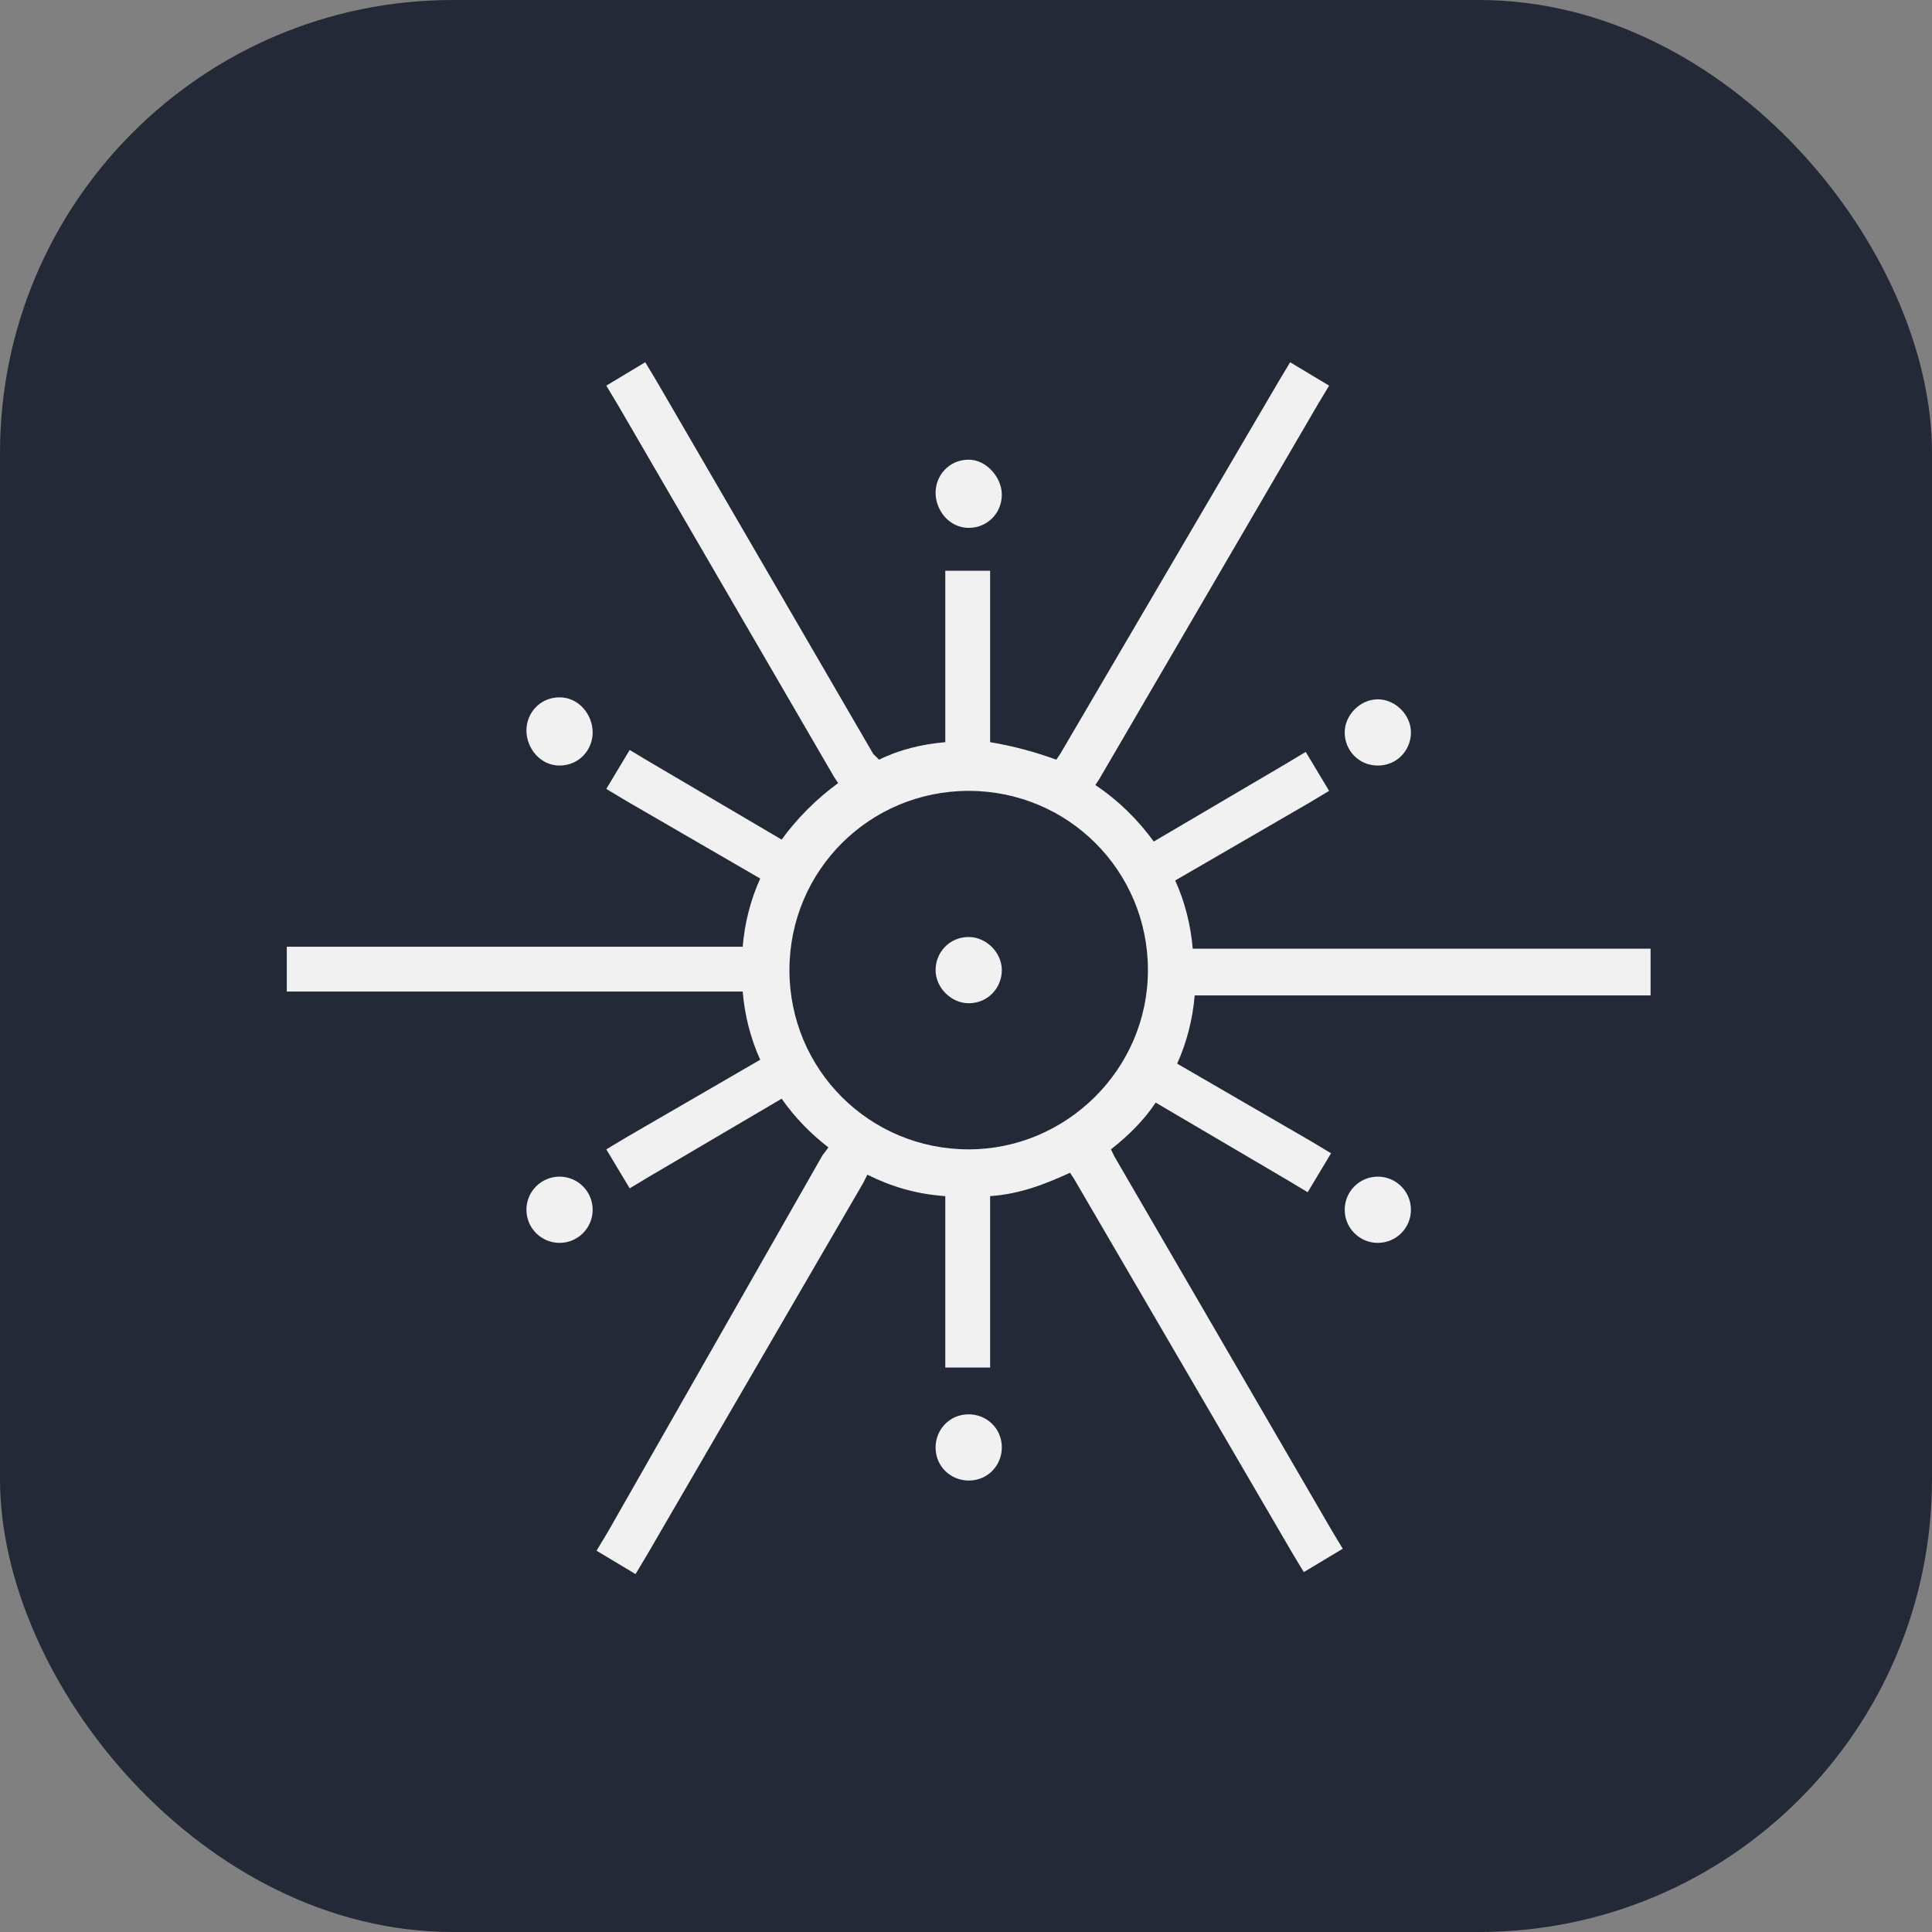 <svg width="256" height="256" viewBox="0 0 256 256" fill="none" xmlns="http://www.w3.org/2000/svg" id="tokiors">
<rect x="0" y="0" width="256" height="256" fill="#808080" stroke="none"/>
<style>
#tokiors {
    rect {fill: #242938}
    path {fill: #F1F1F1}

    @media (prefers-color-scheme: light) {
        rect {fill: #F4F2ED}
        path {fill: #131313}
    }
}
</style>
<rect width="256" height="256" rx="60" fill="#242938"/>
<path d="M74.143 164.688C76.567 164.688 78.531 162.723 78.531 160.299C78.531 157.875 76.567 155.911 74.143 155.911C71.719 155.911 69.754 157.875 69.754 160.299C69.754 162.723 71.719 164.688 74.143 164.688Z" fill="#F1F1F1"/>
<path d="M128.359 187.405C125.777 187.405 123.97 189.47 123.97 191.793C123.97 194.375 126.035 196.182 128.359 196.182C130.94 196.182 132.747 194.117 132.747 191.793C132.747 189.212 130.682 187.405 128.359 187.405Z" fill="#F1F1F1"/>
<path d="M128.359 69.944C130.94 69.944 132.747 67.879 132.747 65.555C132.747 63.232 130.682 60.909 128.359 60.909C125.777 60.909 123.97 62.974 123.97 65.297C123.97 67.621 125.777 69.944 128.359 69.944Z" fill="#F1F1F1"/>
<path d="M182.568 101.44C185.15 101.44 186.957 99.375 186.957 97.052C186.957 94.728 184.892 92.663 182.568 92.663C180.245 92.663 178.18 94.728 178.18 97.052C178.18 99.375 179.987 101.44 182.568 101.44Z" fill="#F1F1F1"/>
<path d="M74.143 101.438C76.724 101.438 78.531 99.372 78.531 97.049C78.531 94.725 76.724 92.402 74.143 92.402C71.561 92.402 69.754 94.467 69.754 96.791C69.754 99.114 71.561 101.438 74.143 101.438Z" fill="#F1F1F1"/>
<path d="M182.568 164.688C184.992 164.688 186.957 162.723 186.957 160.299C186.957 157.875 184.992 155.911 182.568 155.911C180.144 155.911 178.18 157.875 178.18 160.299C178.18 162.723 180.144 164.688 182.568 164.688Z" fill="#F1F1F1"/>
<path d="M128.359 124.157C125.777 124.157 123.97 126.222 123.97 128.545C123.97 130.869 126.035 132.934 128.359 132.934C130.94 132.934 132.747 130.869 132.747 128.545C132.747 126.222 130.682 124.157 128.359 124.157Z" fill="#F1F1F1"/>
<path d="M215.612 125.705H158.301H158.043C157.785 122.608 157.011 119.51 155.72 116.67L173.533 106.344L176.114 104.795L173.016 99.631L170.435 101.18L152.88 111.507C150.815 108.667 148.233 106.085 145.135 104.02L145.652 103.246L174.565 53.679L176.114 51.098L170.951 48L169.402 50.582L140.489 99.89L139.972 100.664C137.132 99.631 134.293 98.857 131.195 98.341V78.463V75.623H125.257V78.463V98.341C122.159 98.599 119.061 99.373 116.48 100.664L115.705 99.89L87.05 50.582L85.501 48L80.338 51.098L81.887 53.679L110.542 102.988L111.059 103.762C108.219 105.827 105.637 108.409 103.572 111.249L86.017 100.922L83.436 99.373L80.338 104.536L82.919 106.085L100.732 116.412C99.442 119.252 98.667 122.349 98.409 125.447H98.151H41.098H38V131.385H41.098H98.151H98.409C98.667 134.483 99.442 137.581 100.732 140.42L82.919 150.747L80.338 152.296L83.436 157.459L86.017 155.91L103.572 145.584C105.379 148.165 107.445 150.23 109.768 152.038L108.993 153.07L80.596 202.895L79.047 205.476L84.21 208.574L85.759 205.992L114.415 156.684L114.931 155.652C118.029 157.201 121.385 158.233 125.257 158.492V178.111V181.209H131.195V178.111V158.492C135.067 158.233 138.423 156.943 141.779 155.394L142.296 156.168L171.209 205.734L172.758 208.316L177.921 205.218L176.372 202.636L147.717 153.328L147.201 152.296C149.524 150.489 151.589 148.423 153.138 146.1L170.693 156.426L173.275 157.975L176.372 152.812L173.791 151.263L155.978 140.937C157.269 138.097 158.043 134.999 158.301 131.901H158.56H215.612H218.71V125.705H215.612ZM128.355 152.296C115.189 152.296 104.605 141.711 104.605 128.545C104.605 115.379 115.189 104.795 128.355 104.795C141.521 104.795 152.106 115.379 152.106 128.545C152.106 141.711 141.263 152.296 128.355 152.296Z" fill="#F1F1F1"/>
</svg>
